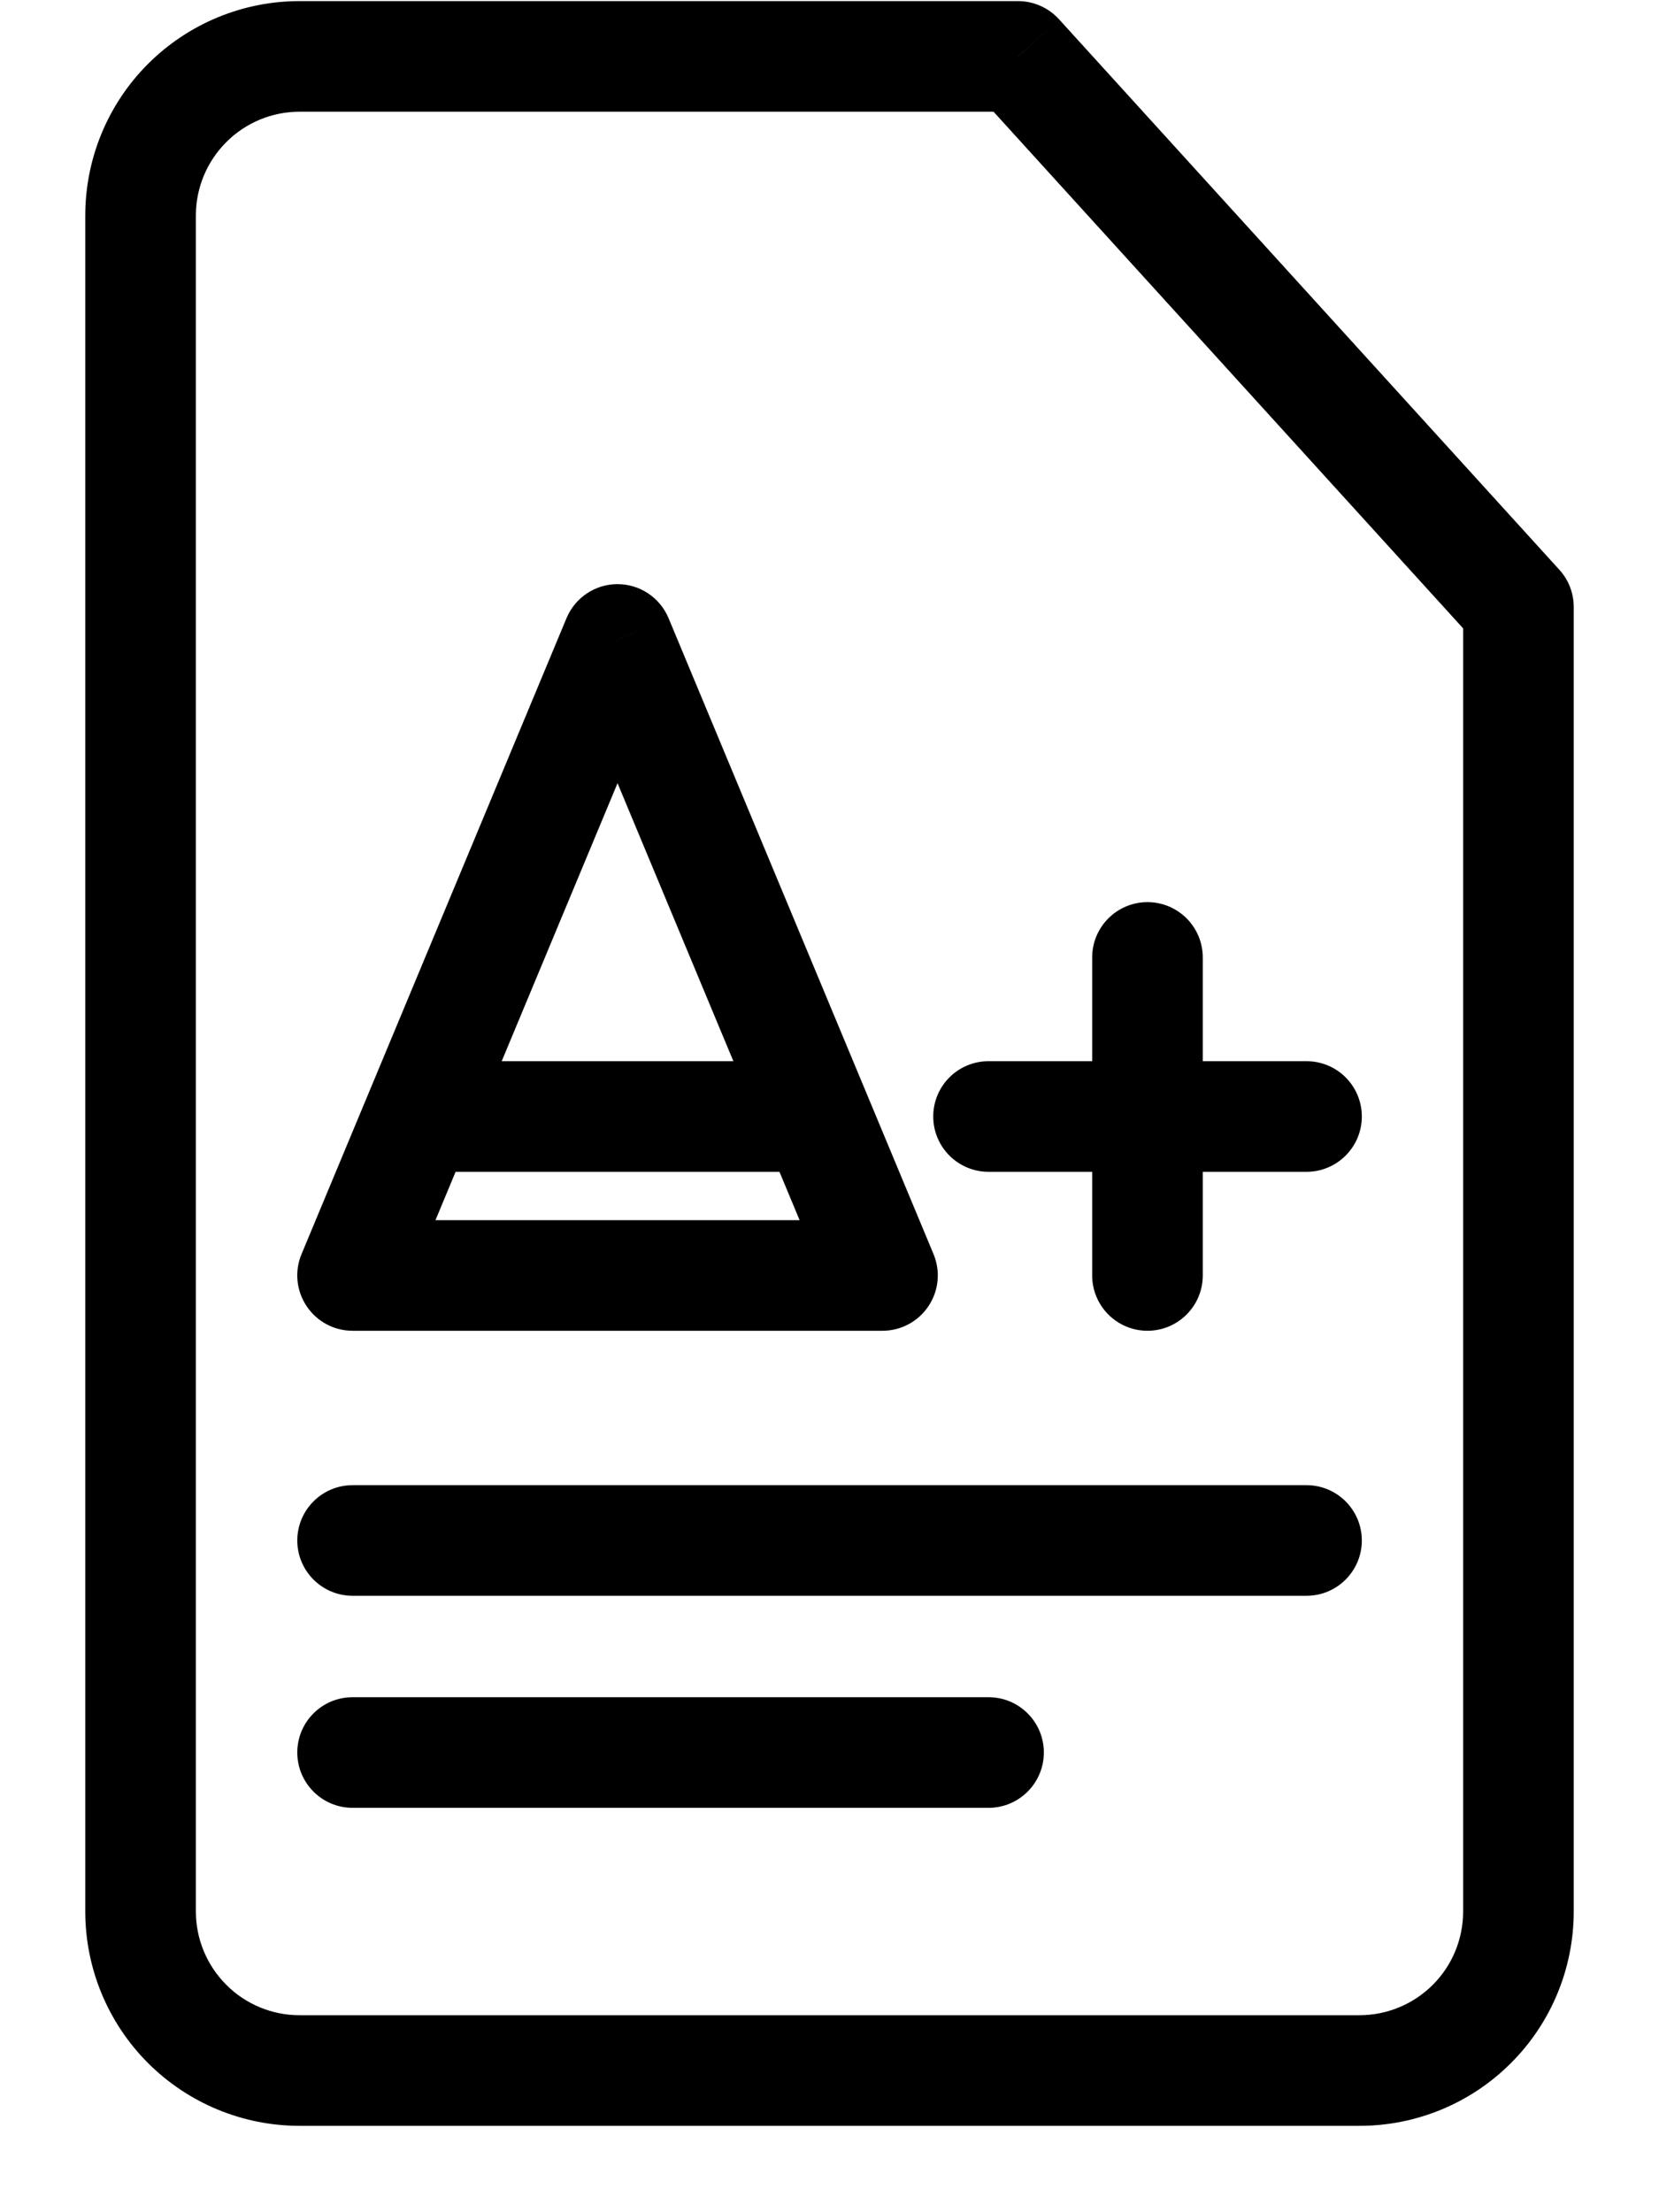 <svg width="15" height="20" viewBox="0 0 15 20" fill="none" xmlns="http://www.w3.org/2000/svg">
<path d="M2.708 0.51L2.708 0.01L2.708 0.51ZM9.205 0.51L9.575 0.174C9.48 0.07 9.346 0.01 9.205 0.01V0.51ZM13.729 5.487H14.229C14.229 5.363 14.183 5.243 14.099 5.151L13.729 5.487ZM1.271 1.948L1.771 1.948L1.271 1.948ZM3.188 13.427C2.912 13.427 2.688 13.651 2.688 13.927C2.688 14.203 2.912 14.427 3.188 14.427V13.427ZM11.813 14.427C12.089 14.427 12.313 14.203 12.313 13.927C12.313 13.651 12.089 13.427 11.813 13.427V14.427ZM3.188 15.344C2.912 15.344 2.688 15.567 2.688 15.844C2.688 16.12 2.912 16.344 3.188 16.344V15.344ZM8.938 16.344C9.214 16.344 9.438 16.12 9.438 15.844C9.438 15.567 9.214 15.344 8.938 15.344V16.344ZM3.188 11.531L2.726 11.339C2.662 11.493 2.679 11.669 2.772 11.808C2.864 11.947 3.02 12.031 3.188 12.031V11.531ZM5.583 5.781L6.045 5.589C5.967 5.402 5.785 5.281 5.583 5.281C5.382 5.281 5.2 5.402 5.122 5.589L5.583 5.781ZM7.979 11.531V12.031C8.147 12.031 8.303 11.947 8.395 11.808C8.488 11.669 8.505 11.493 8.441 11.339L7.979 11.531ZM3.787 9.594C3.51 9.594 3.287 9.817 3.287 10.094C3.287 10.37 3.51 10.594 3.787 10.594V9.594ZM7.38 10.594C7.657 10.594 7.88 10.37 7.88 10.094C7.88 9.817 7.657 9.594 7.38 9.594V10.594ZM10.875 8.656C10.875 8.38 10.651 8.156 10.375 8.156C10.099 8.156 9.875 8.38 9.875 8.656H10.875ZM9.875 11.531C9.875 11.807 10.099 12.031 10.375 12.031C10.651 12.031 10.875 11.807 10.875 11.531H9.875ZM8.938 9.594C8.662 9.594 8.438 9.817 8.438 10.094C8.438 10.37 8.662 10.594 8.938 10.594V9.594ZM11.813 10.594C12.089 10.594 12.313 10.37 12.313 10.094C12.313 9.817 12.089 9.594 11.813 9.594V10.594ZM2.708 1.01H9.205V0.01H2.708V1.01ZM8.835 0.847L13.359 5.824L14.099 5.151L9.575 0.174L8.835 0.847ZM13.229 5.487V17.281H14.229V5.487H13.229ZM13.229 17.281C13.229 17.53 13.131 17.768 12.955 17.944L13.662 18.651C14.025 18.288 14.229 17.795 14.229 17.281H13.229ZM12.955 17.944C12.779 18.12 12.54 18.219 12.292 18.219V19.219C12.806 19.219 13.299 19.015 13.662 18.651L12.955 17.944ZM12.292 18.219H2.708V19.219H12.292V18.219ZM2.708 18.219C2.46 18.219 2.221 18.12 2.046 17.944L1.338 18.651C1.702 19.015 2.195 19.219 2.708 19.219V18.219ZM2.046 17.944C1.87 17.768 1.771 17.53 1.771 17.281H0.771C0.771 17.795 0.975 18.288 1.338 18.651L2.046 17.944ZM1.771 17.281V1.948H0.771V17.281H1.771ZM1.771 1.948C1.771 1.699 1.87 1.461 2.046 1.285L1.338 0.578C0.975 0.941 0.771 1.434 0.771 1.948L1.771 1.948ZM2.046 1.285C2.221 1.109 2.46 1.01 2.708 1.01L2.708 0.01C2.195 0.01 1.702 0.214 1.338 0.578L2.046 1.285ZM3.188 14.427H11.813V13.427H3.188V14.427ZM3.188 16.344H8.938V15.344H3.188V16.344ZM3.649 11.723L6.045 5.973L5.122 5.589L2.726 11.339L3.649 11.723ZM5.122 5.973L7.518 11.723L8.441 11.339L6.045 5.589L5.122 5.973ZM7.979 11.031H3.188V12.031H7.979V11.031ZM3.787 10.594H7.38V9.594H3.787V10.594ZM9.875 8.656V11.531H10.875V8.656H9.875ZM8.938 10.594H11.813V9.594H8.938V10.594Z" fill="black"/>
</svg>
